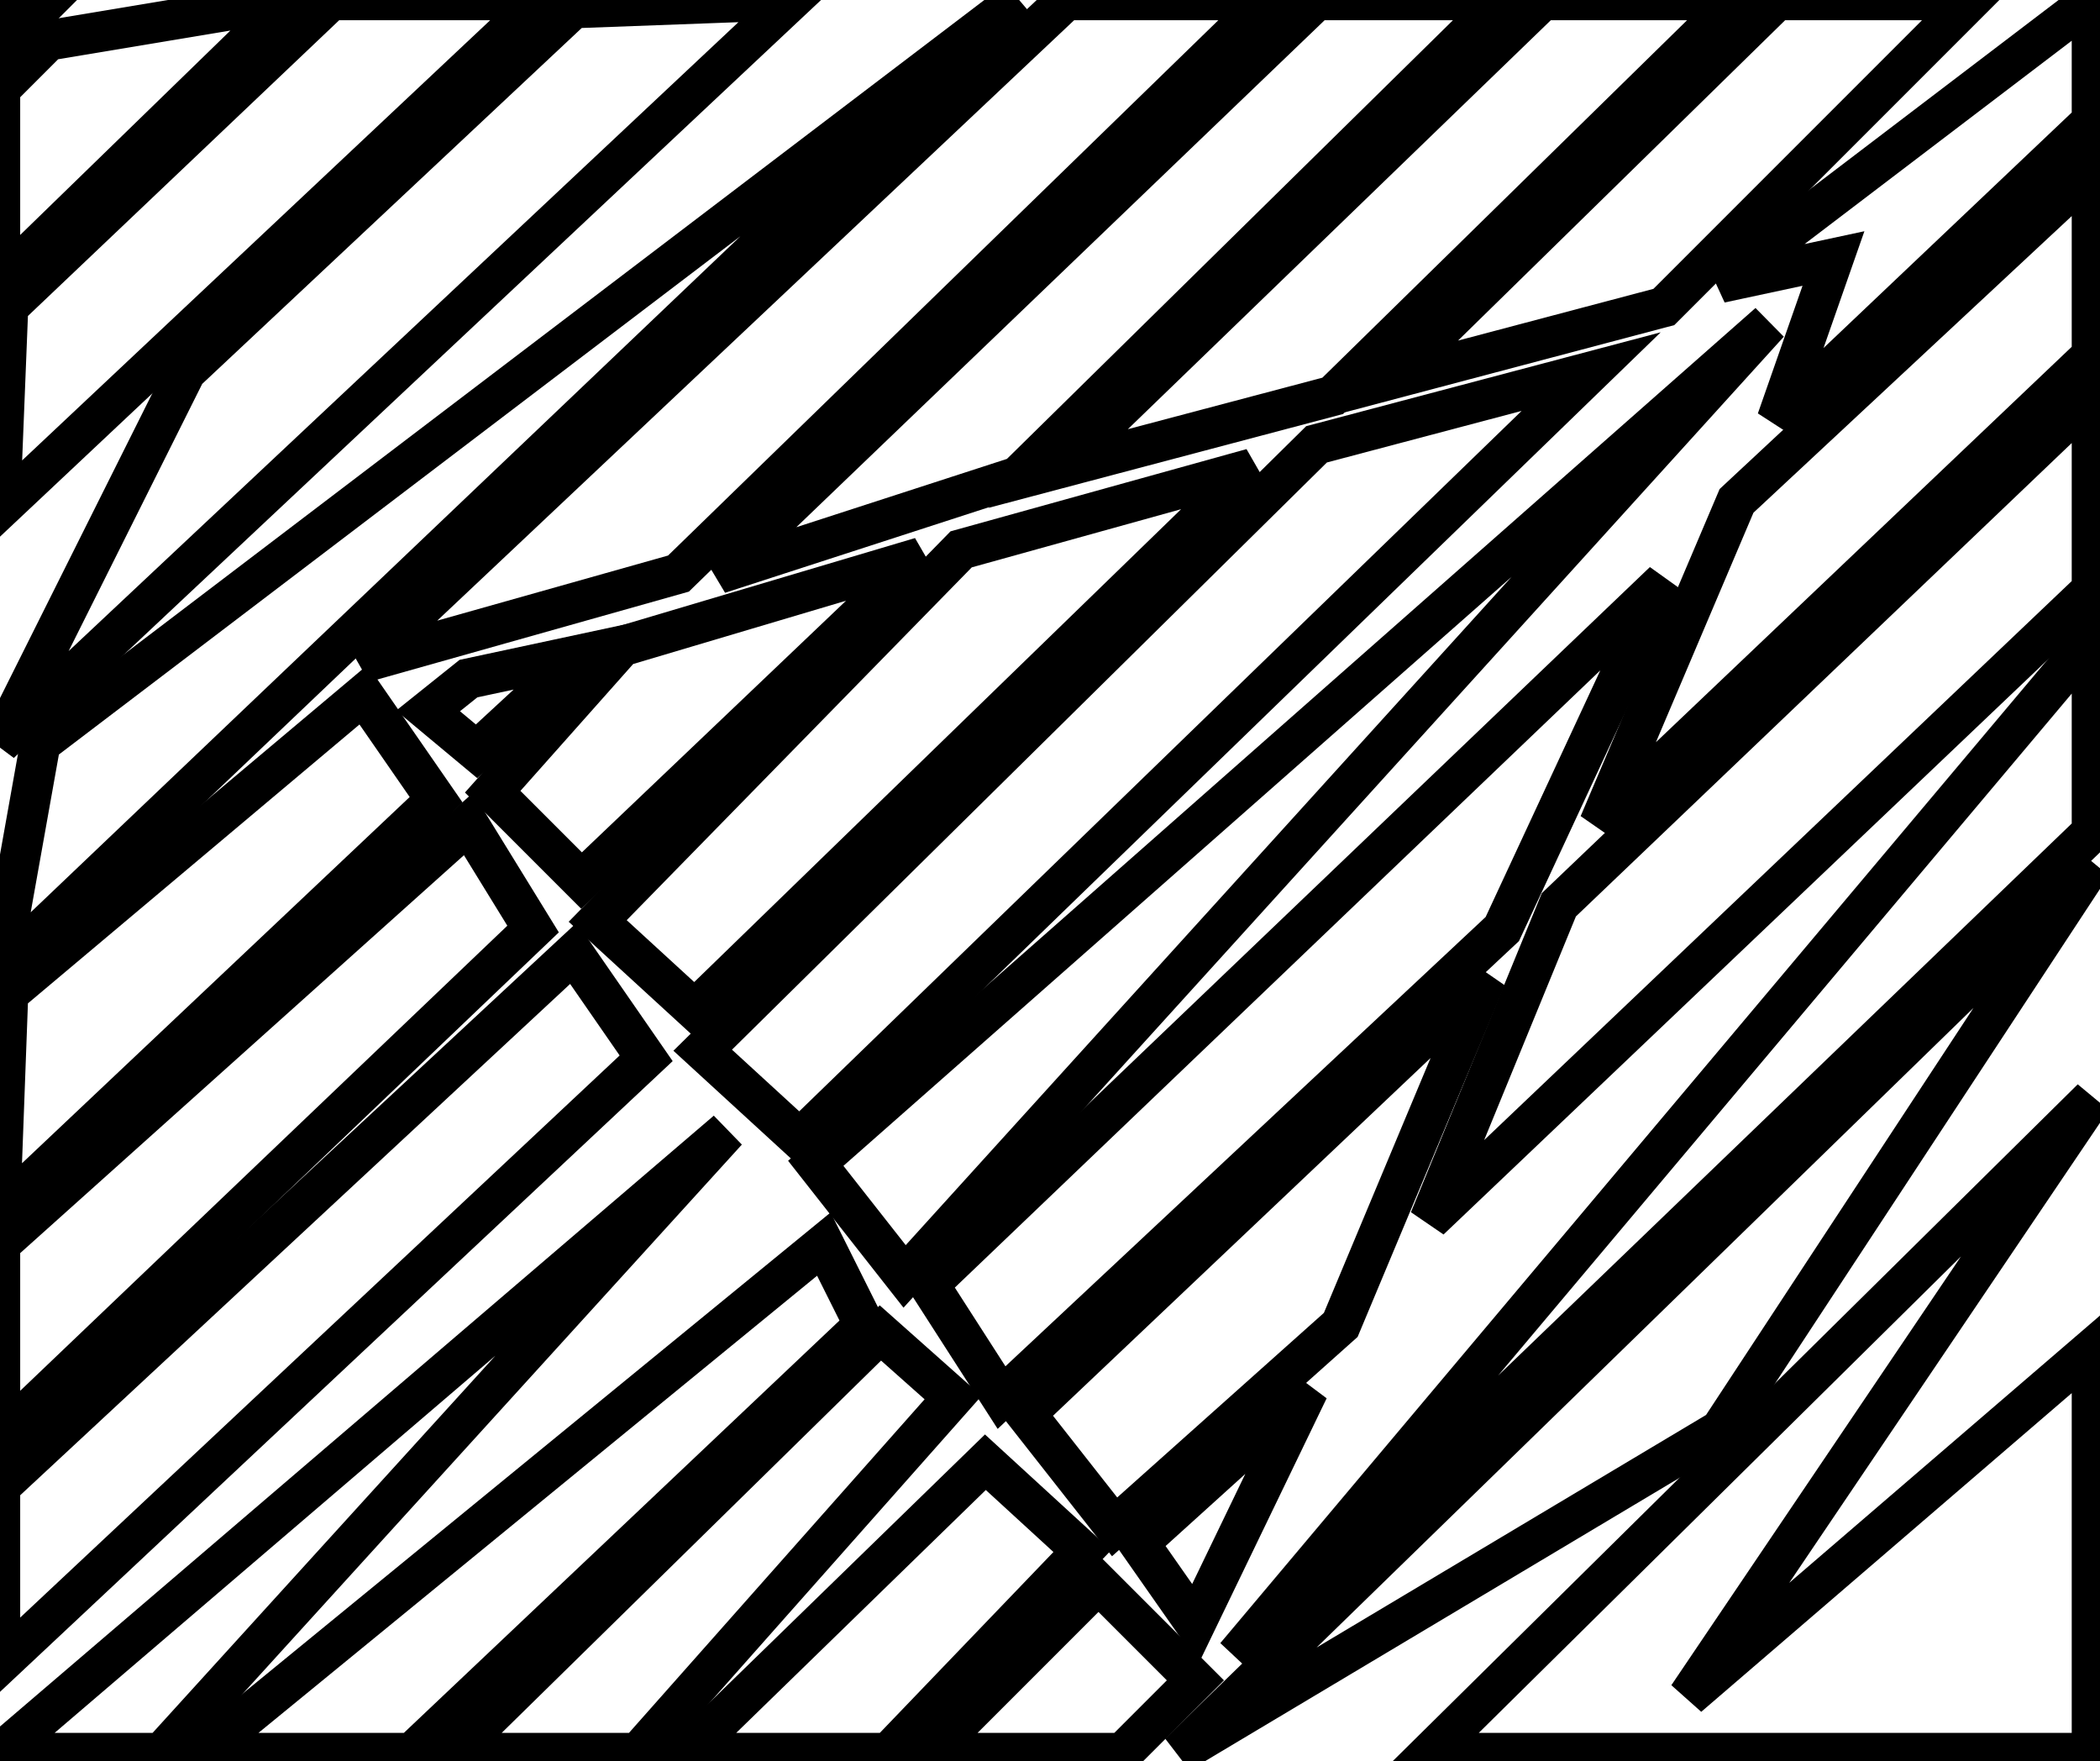 <?xml version="1.0" encoding="utf-8" ?>
<svg baseProfile="full" height="218" version="1.1" width="260" xmlns="http://www.w3.org/2000/svg" xmlns:ev="http://www.w3.org/2001/xml-events" xmlns:xlink="http://www.w3.org/1999/xlink"><defs /><rect fill="white" height="218" width="260" x="0" y="0" /><path d="M 148,208 L 136,196 L 115,217 L 139,217 Z" fill="none" stroke="black" stroke-width="5" /><path d="M 134,192 L 122,181 L 85,217 L 110,217 Z" fill="none" stroke="black" stroke-width="5" /><path d="M 162,172 L 141,191 L 148,201 Z" fill="none" stroke="black" stroke-width="5" /><path d="M 118,173 L 109,165 L 56,217 L 79,217 Z" fill="none" stroke="black" stroke-width="5" /><path d="M 102,154 L 25,217 L 51,217 L 107,164 Z" fill="none" stroke="black" stroke-width="5" /><path d="M 259,136 L 177,217 L 259,217 L 259,167 L 209,210 Z" fill="none" stroke="black" stroke-width="5" /><path d="M 90,140 L 0,217 L 20,217 Z" fill="none" stroke="black" stroke-width="5" /><path d="M 184,121 L 127,175 L 138,189 L 166,164 Z" fill="none" stroke="black" stroke-width="5" /><path d="M 71,118 L 0,184 L 0,206 L 80,131 Z" fill="none" stroke="black" stroke-width="5" /><path d="M 259,107 L 146,217 L 213,177 Z" fill="none" stroke="black" stroke-width="5" /><path d="M 58,102 L 0,154 L 0,178 L 66,115 Z" fill="none" stroke="black" stroke-width="5" /><path d="M 45,86 L 1,123 L 0,150 L 54,99 Z" fill="none" stroke="black" stroke-width="5" /><path d="M 72,81 L 58,84 L 53,88 L 59,93 Z" fill="none" stroke="black" stroke-width="5" /><path d="M 259,79 L 153,205 L 259,103 Z" fill="none" stroke="black" stroke-width="5" /><path d="M 206,72 L 115,159 L 124,173 L 186,115 Z" fill="none" stroke="black" stroke-width="5" /><path d="M 114,69 L 77,80 L 61,98 L 72,109 Z" fill="none" stroke="black" stroke-width="5" /><path d="M 155,58 L 119,68 L 74,114 L 86,125 Z" fill="none" stroke="black" stroke-width="5" /><path d="M 259,49 L 193,112 L 177,151 L 259,73 Z" fill="none" stroke="black" stroke-width="5" /><path d="M 197,46 L 163,55 L 87,130 L 99,141 Z" fill="none" stroke="black" stroke-width="5" /><path d="M 219,40 L 101,144 L 112,158 Z" fill="none" stroke="black" stroke-width="5" /><path d="M 259,21 L 215,62 L 198,102 L 259,44 Z" fill="none" stroke="black" stroke-width="5" /><path d="M 259,0 L 213,35 L 227,32 L 220,52 L 259,15 Z" fill="none" stroke="black" stroke-width="5" /><path d="M 244,0 L 220,0 L 172,47 L 206,38 Z" fill="none" stroke="black" stroke-width="5" /><path d="M 215,0 L 191,0 L 131,58 L 165,49 Z" fill="none" stroke="black" stroke-width="5" /><path d="M 186,0 L 163,0 L 89,71 L 126,59 Z" fill="none" stroke="black" stroke-width="5" /><path d="M 157,0 L 132,0 L 45,82 L 84,71 Z" fill="none" stroke="black" stroke-width="5" /><path d="M 126,0 L 5,92 L 0,120 Z" fill="none" stroke="black" stroke-width="5" /><path d="M 98,0 L 71,1 L 23,46 L 0,92 Z" fill="none" stroke="black" stroke-width="5" /><path d="M 67,0 L 41,0 L 1,38 L 0,63 Z" fill="none" stroke="black" stroke-width="5" /><path d="M 36,0 L 6,5 L 0,11 L 0,35 Z" fill="none" stroke="black" stroke-width="5" /><path d="M 6,0 L 0,0 L 0,6 Z" fill="none" stroke="black" stroke-width="5" /></svg>